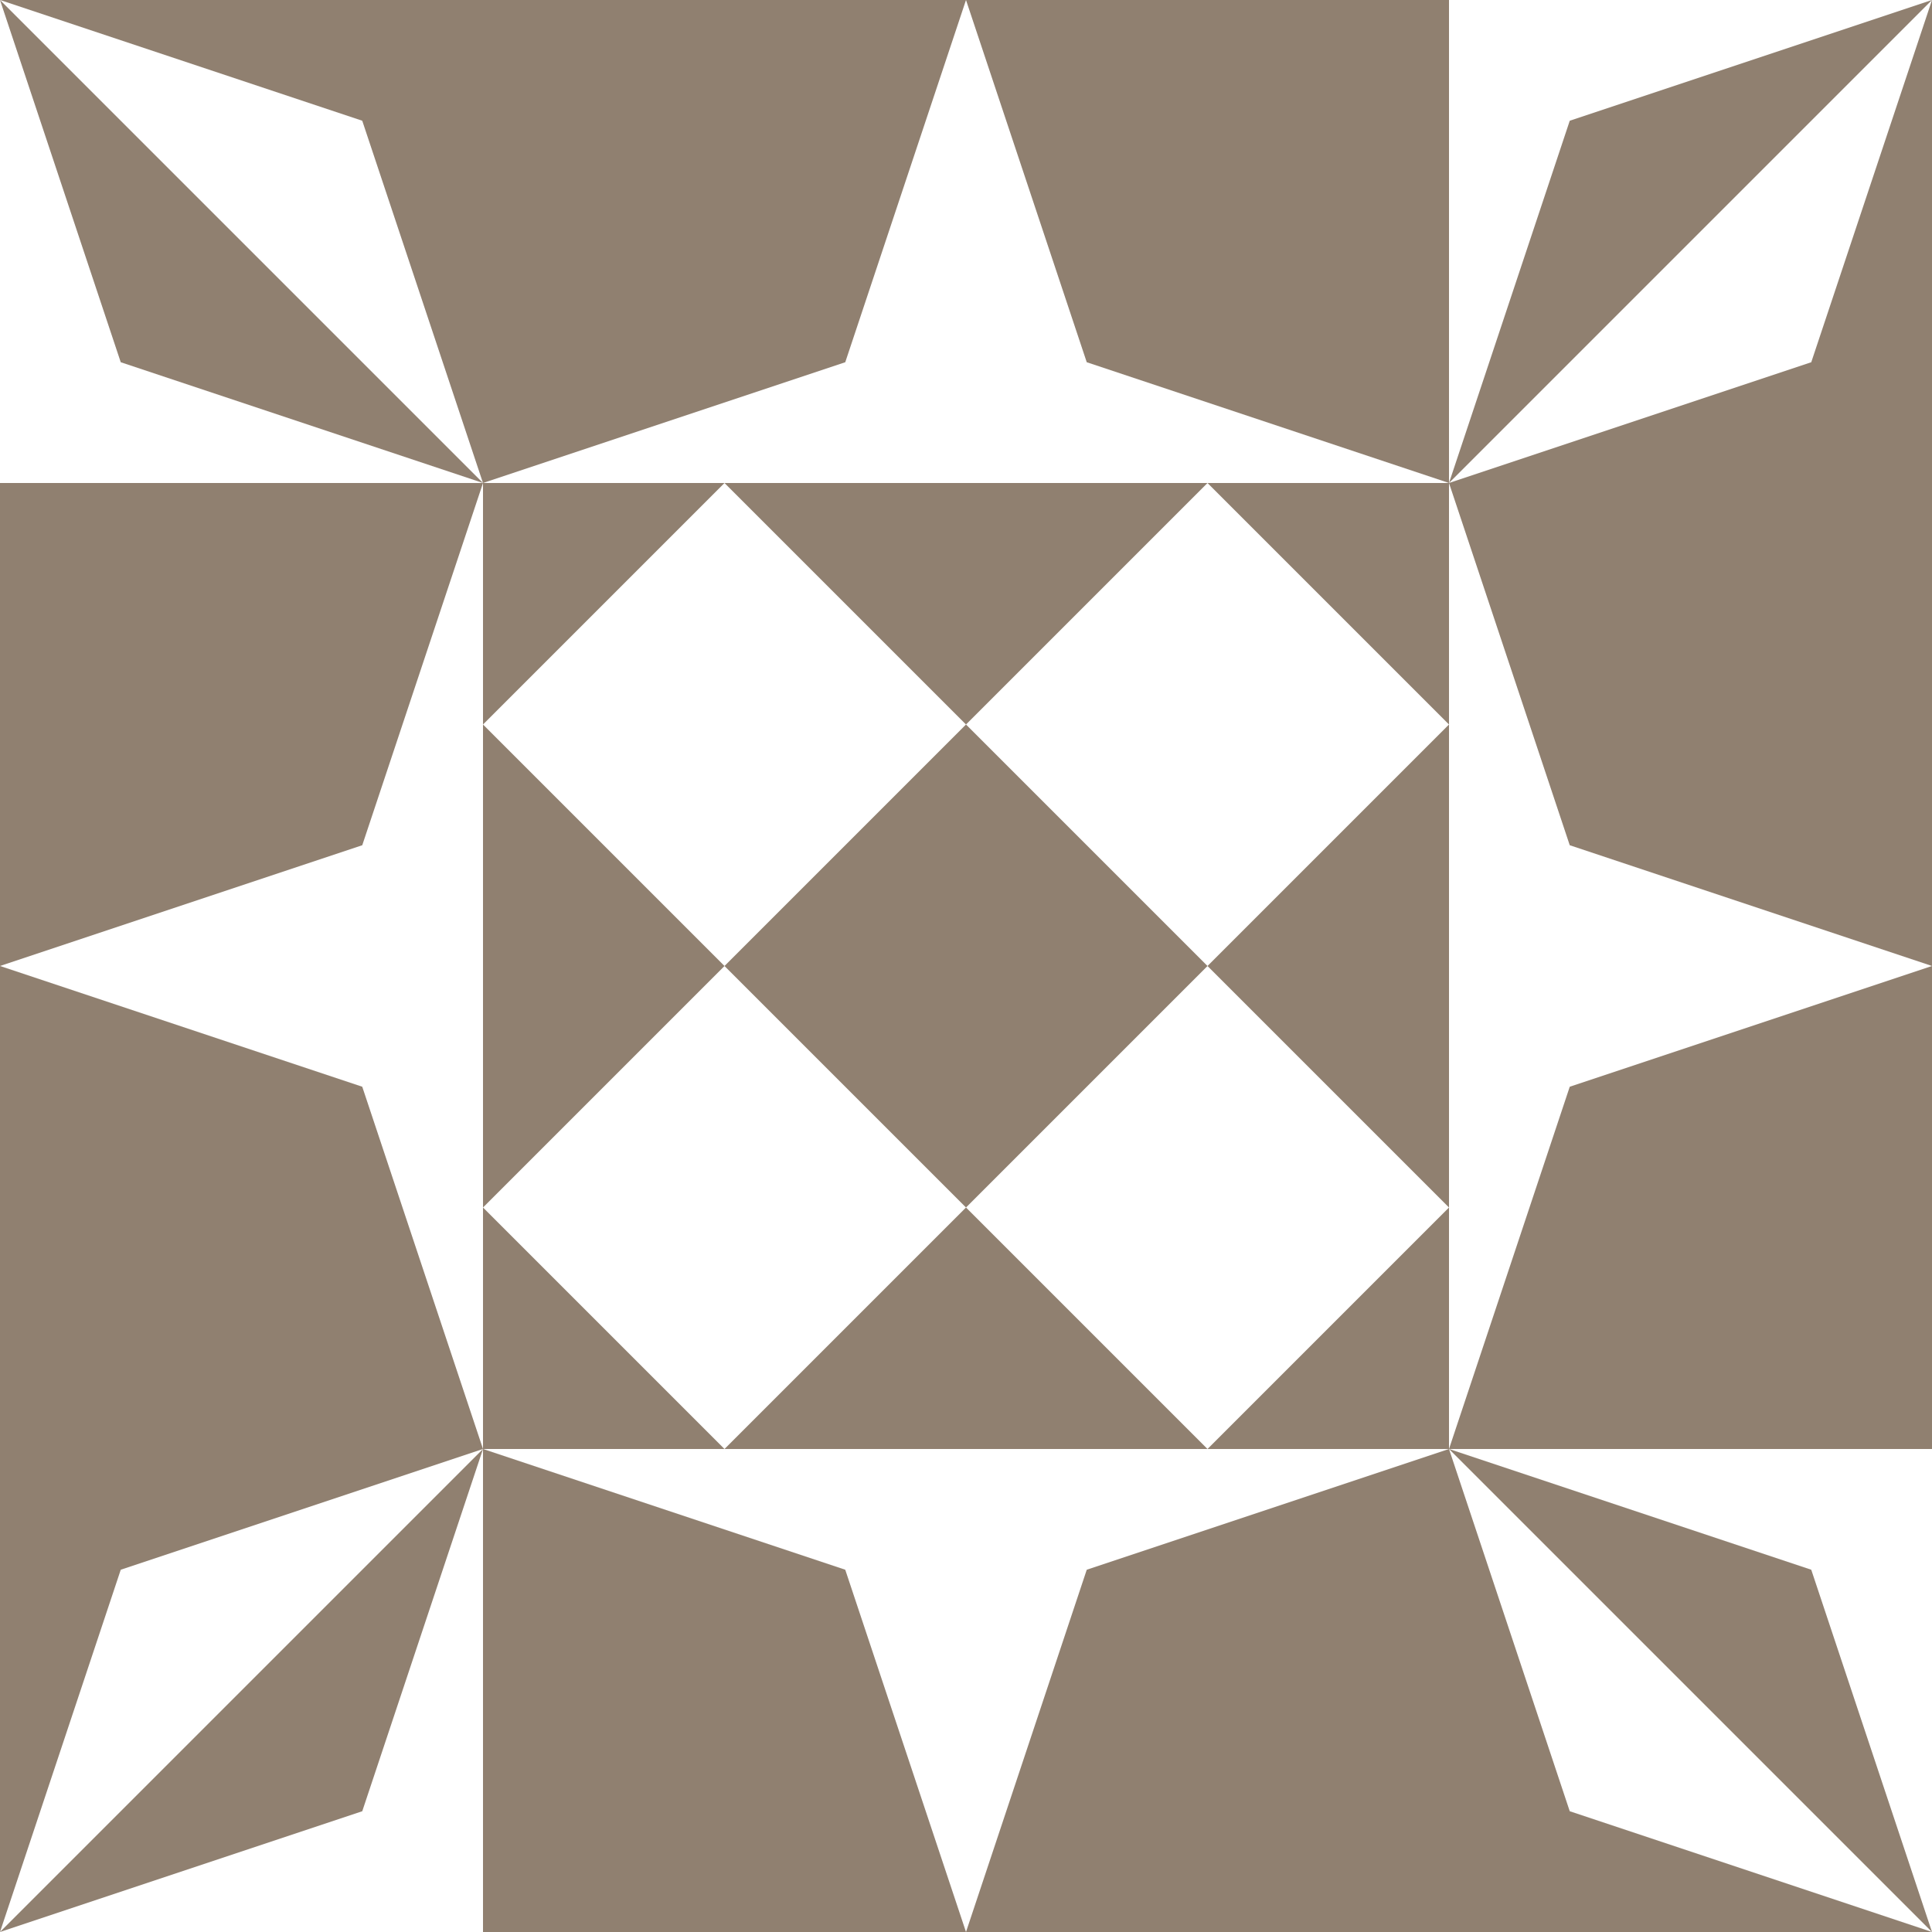 <?xml version="1.0" standalone="no"?>
<!DOCTYPE svg PUBLIC
   "-//W3C//DTD SVG 1.1/EN"
   "http://www.w3.org/Graphics/SVG/1.1/DTD/svg11.dtd">

<svg width="480" height="480" version="1.1"
     xmlns="http://www.w3.org/2000/svg">
  <title>a boring SVG shape</title>
  <desc>
    Lua generator commit: 2472d776
    Generated from hex: 987757b4 0aae2c02
    1 1 shape=5 turn=1 invert=1
    2 1 shape=5 turn=2 invert=1
    2 2 shape=5 turn=3 invert=1
    1 2 shape=5 turn=4 invert=1
    0 0 shape=16 turn=1 invert=0
    3 0 shape=16 turn=2 invert=0
    3 3 shape=16 turn=3 invert=0
    0 3 shape=16 turn=4 invert=0
    1 0 shape=14 turn=2 invert=1
    2 0 shape=14 turn=3 invert=1
    3 1 shape=14 turn=3 invert=1
    3 2 shape=14 turn=4 invert=1
    2 3 shape=14 turn=4 invert=1
    1 3 shape=14 turn=5 invert=1
    0 2 shape=14 turn=5 invert=1
    0 1 shape=14 turn=2 invert=1
  </desc>
  <path d="M 240 180 L 180 240 L 120 180 L 180 120 Z M 240 120 L 120 120 L 120 240 L 240 240 Z" fill="#908070" />
  <path d="M 300 240 L 240 180 L 300 120 L 360 180 Z M 360 240 L 360 120 L 240 120 L 240 240 Z" fill="#908070" />
  <path d="M 240 300 L 300 240 L 360 300 L 300 360 Z M 240 360 L 360 360 L 360 240 L 240 240 Z" fill="#908070" />
  <path d="M 180 240 L 240 300 L 180 360 L 120 300 Z M 120 240 L 120 360 L 240 360 L 240 240 Z" fill="#908070" />
  <path d="M 120 120 L 30 90 L 0 0 L 120 120 L 90 30 L 0 0 L 120 0 Z" fill="#908070" />
  <path d="M 360 120 L 390 30 L 480 0 L 360 120 L 450 90 L 480 0 L 480 120 Z" fill="#908070" />
  <path d="M 360 360 L 450 390 L 480 480 L 360 360 L 390 450 L 480 480 L 360 480 Z" fill="#908070" />
  <path d="M 120 360 L 90 450 L 0 480 L 120 360 L 30 390 L 0 480 L 0 360 Z" fill="#908070" />
  <path d="M 240 120 L 120 120 L 210 90 L 240 0 Z M 240 120 L 240 0 L 120 0 L 120 120 Z" fill="#908070" />
  <path d="M 240 120 L 240 0 L 270 90 L 360 120 Z M 240 120 L 360 120 L 360 0 L 240 0 Z" fill="#908070" />
  <path d="M 360 240 L 360 120 L 390 210 L 480 240 Z M 360 240 L 480 240 L 480 120 L 360 120 Z" fill="#908070" />
  <path d="M 360 240 L 480 240 L 390 270 L 360 360 Z M 360 240 L 360 360 L 480 360 L 480 240 Z" fill="#908070" />
  <path d="M 240 360 L 360 360 L 270 390 L 240 480 Z M 240 360 L 240 480 L 360 480 L 360 360 Z" fill="#908070" />
  <path d="M 240 360 L 240 480 L 210 390 L 120 360 Z M 240 360 L 120 360 L 120 480 L 240 480 Z" fill="#908070" />
  <path d="M 120 240 L 120 360 L 90 270 L 0 240 Z M 120 240 L 0 240 L 0 360 L 120 360 Z" fill="#908070" />
  <path d="M 120 240 L 0 240 L 90 210 L 120 120 Z M 120 240 L 120 120 L 0 120 L 0 240 Z" fill="#908070" />
</svg>
